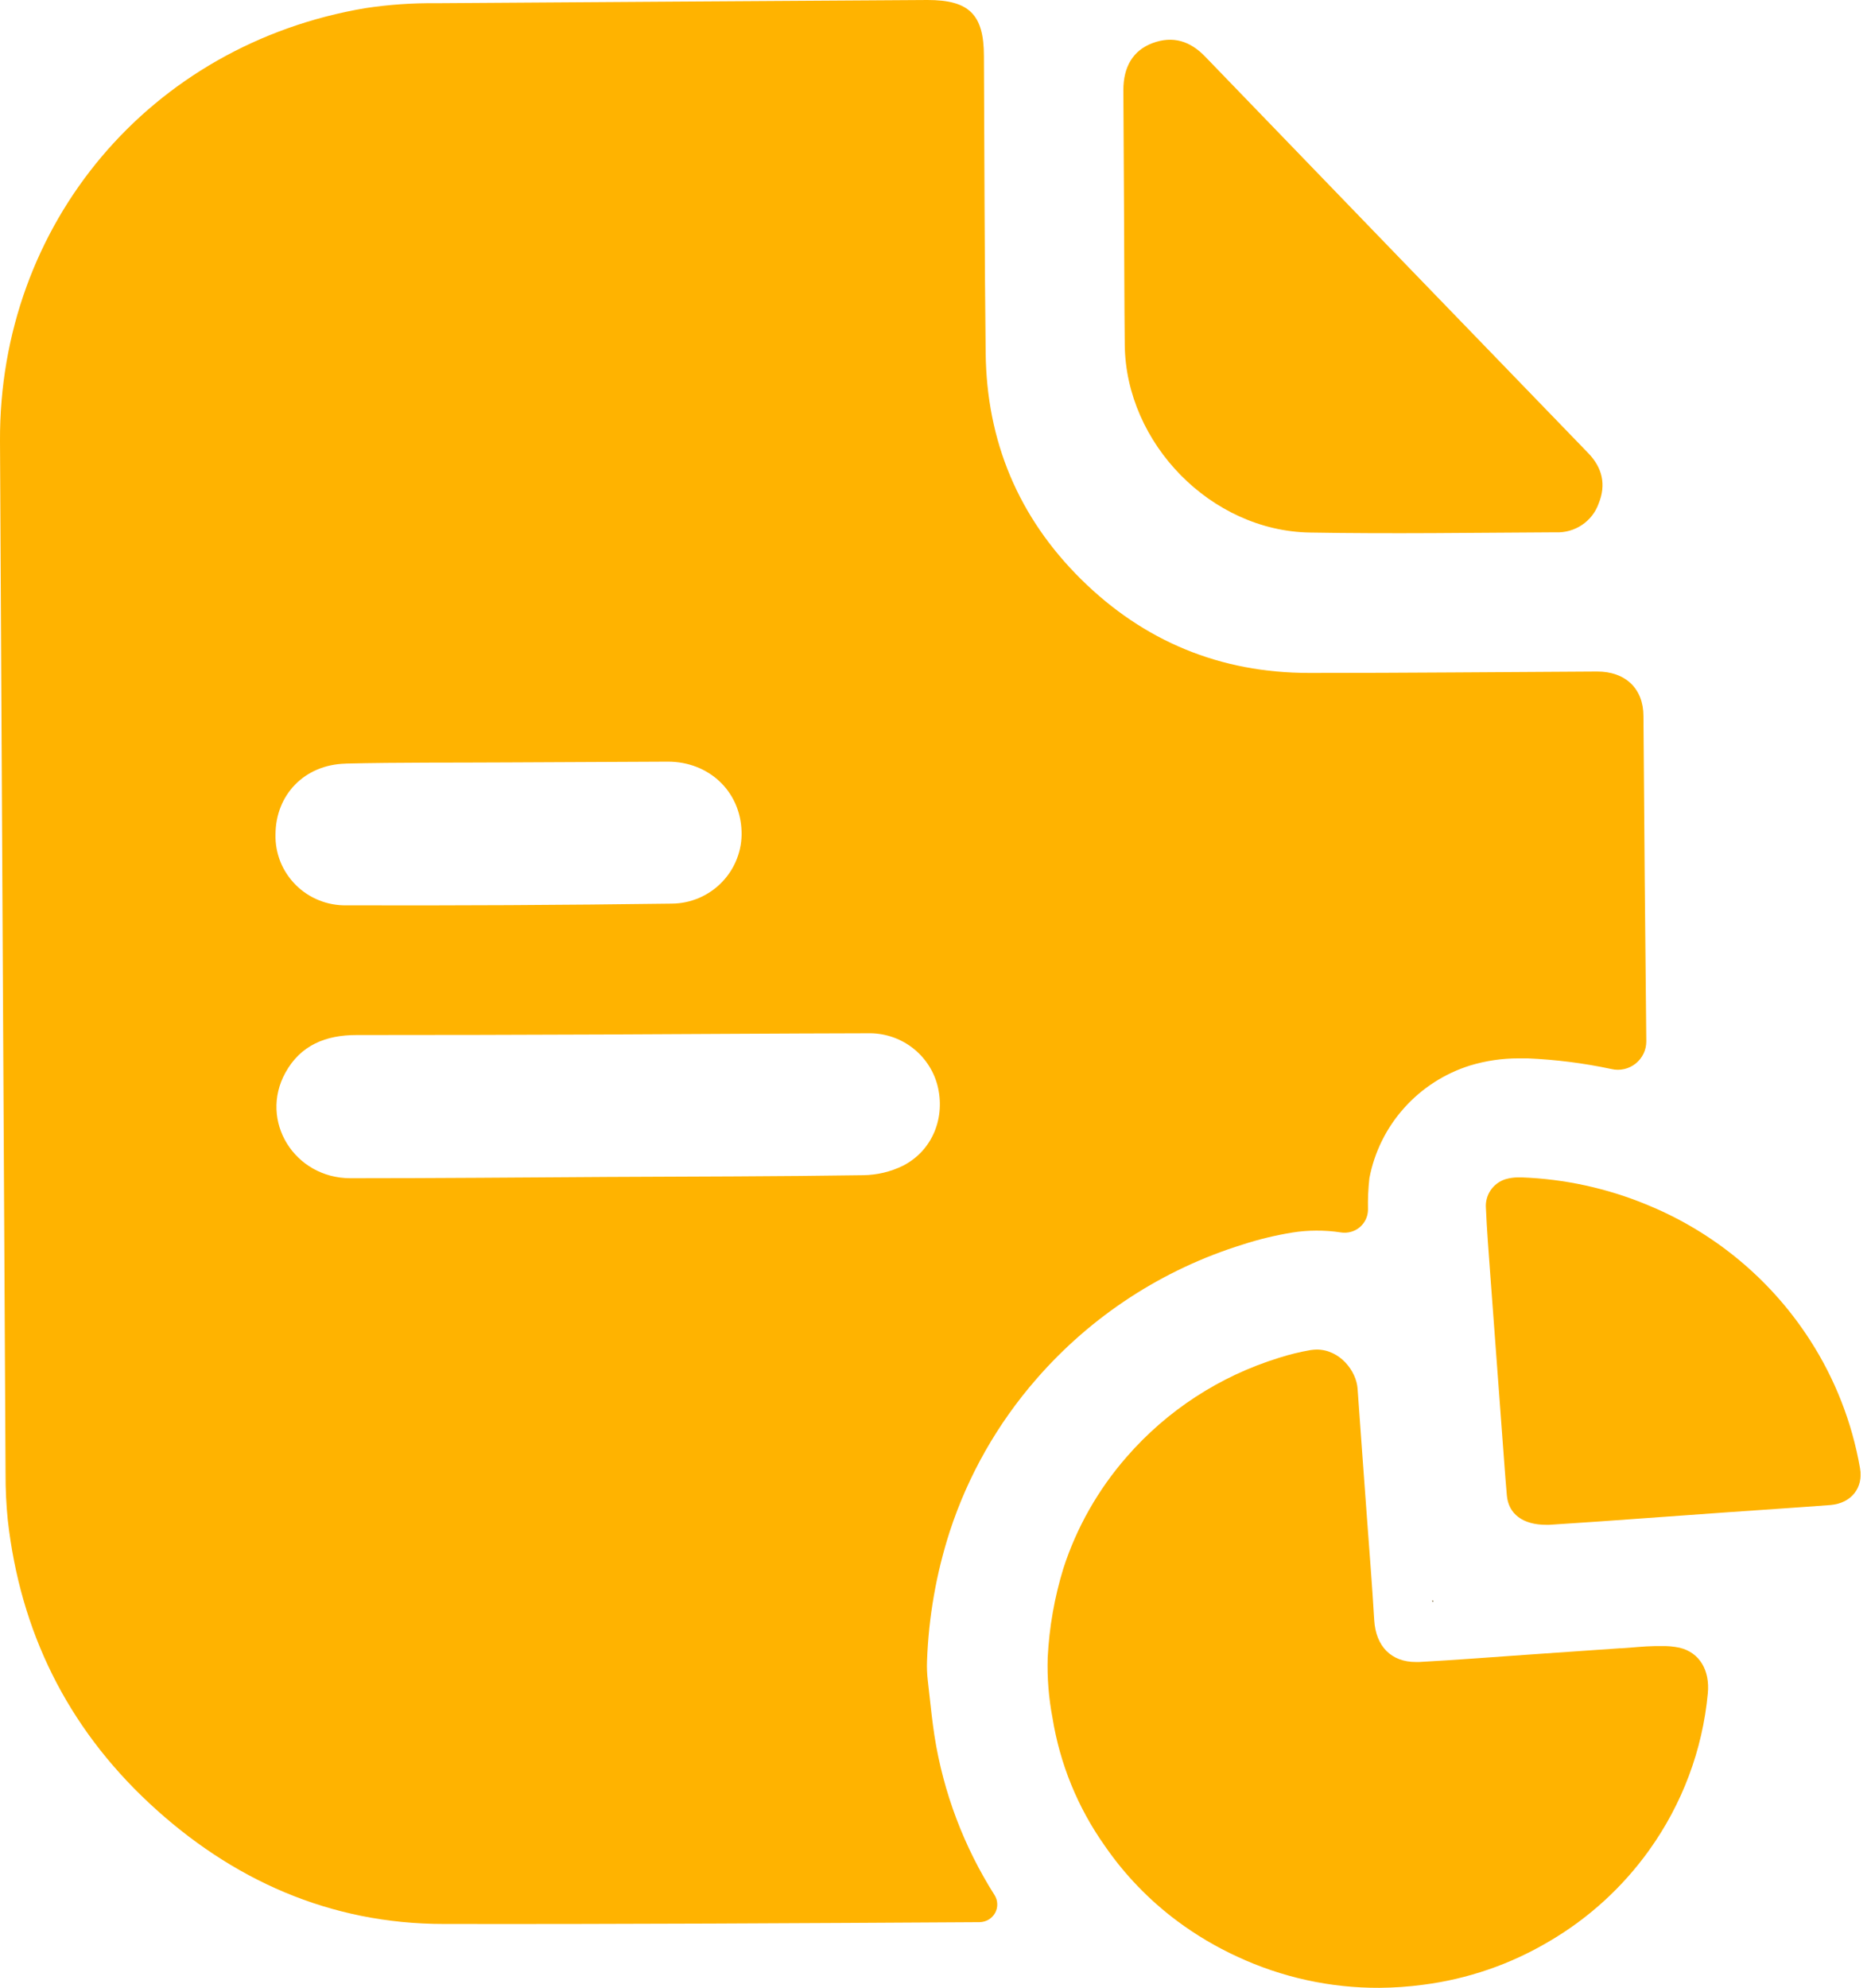 <svg width="32" height="34" viewBox="0 0 32 34" fill="none" xmlns="http://www.w3.org/2000/svg">
<path d="M28.108 12.246C28.108 11.773 27.797 11.482 27.314 11.484C25.672 11.492 24.03 11.509 22.39 11.508C20.872 11.508 19.564 10.968 18.49 9.906C17.416 8.843 16.874 7.544 16.858 6.035C16.838 4.344 16.837 2.652 16.828 0.959C16.828 0.246 16.573 0 15.864 0C13.057 0.017 10.251 0.036 7.444 0.055C7.045 0.051 6.646 0.079 6.251 0.139C2.567 0.759 -0.019 3.829 0 7.546L0.047 16.353C0.063 19.305 0.079 22.257 0.095 25.209C0.094 25.471 0.107 25.733 0.133 25.994C0.347 27.9 1.147 29.525 2.552 30.836C3.958 32.147 5.645 32.902 7.59 32.902C10.645 32.907 13.699 32.889 16.754 32.871C16.808 32.87 16.861 32.855 16.908 32.828C16.954 32.8 16.993 32.761 17.019 32.714C17.045 32.667 17.058 32.614 17.056 32.56C17.055 32.506 17.039 32.454 17.01 32.408C16.484 31.579 16.134 30.651 15.982 29.683C15.945 29.437 15.92 29.207 15.896 28.986C15.887 28.9 15.877 28.813 15.867 28.727C15.855 28.621 15.851 28.514 15.855 28.407C15.882 27.654 16.012 26.91 16.243 26.193C16.556 25.232 17.061 24.344 17.727 23.581C18.664 22.503 19.886 21.707 21.254 21.283C21.53 21.193 21.814 21.125 22.101 21.078C22.237 21.056 22.374 21.045 22.512 21.045C22.653 21.044 22.795 21.054 22.935 21.076C22.992 21.085 23.05 21.081 23.105 21.066C23.16 21.051 23.212 21.024 23.256 20.987C23.299 20.95 23.335 20.904 23.359 20.853C23.384 20.801 23.396 20.745 23.397 20.688C23.393 20.507 23.401 20.327 23.421 20.148C23.506 19.702 23.711 19.287 24.015 18.948C24.318 18.608 24.709 18.357 25.144 18.221C25.411 18.14 25.689 18.099 25.968 18.099C26.021 18.099 26.075 18.099 26.128 18.099C26.611 18.12 27.091 18.181 27.563 18.282C27.634 18.299 27.709 18.298 27.78 18.282C27.851 18.266 27.918 18.233 27.975 18.188C28.032 18.142 28.078 18.084 28.11 18.018C28.141 17.953 28.157 17.881 28.157 17.808C28.137 15.955 28.121 14.101 28.108 12.246ZM5.911 13.058C6.838 13.036 7.766 13.044 8.691 13.038C9.601 13.034 10.511 13.03 11.422 13.025C12.125 13.025 12.662 13.532 12.683 14.216C12.689 14.376 12.662 14.535 12.604 14.684C12.547 14.833 12.46 14.969 12.349 15.084C12.238 15.2 12.105 15.291 11.958 15.355C11.81 15.418 11.652 15.452 11.491 15.453C9.638 15.478 7.782 15.487 5.926 15.482C5.765 15.485 5.606 15.456 5.457 15.396C5.309 15.337 5.173 15.248 5.06 15.135C4.947 15.022 4.857 14.888 4.797 14.74C4.738 14.592 4.708 14.433 4.712 14.274C4.712 13.596 5.204 13.076 5.911 13.059V13.058ZM15.444 19.935C15.233 20.039 15 20.094 14.764 20.097C13.311 20.119 11.858 20.12 10.405 20.127C8.935 20.136 7.465 20.149 5.995 20.149C5.034 20.149 4.427 19.166 4.882 18.343C5.141 17.873 5.572 17.7 6.096 17.7C7.498 17.7 8.9 17.697 10.302 17.691C11.814 17.685 13.327 17.673 14.84 17.67C15.11 17.663 15.374 17.746 15.591 17.907C15.807 18.068 15.963 18.296 16.032 18.555C16.175 19.105 15.953 19.674 15.444 19.935ZM24.498 27.368V27.389H24.517L24.498 27.368Z" fill="#FFB300"/>
<path d="M19.225 3.747C19.221 3.009 19.217 2.273 19.213 1.54C19.213 1.139 19.381 0.861 19.712 0.737C20.062 0.607 20.357 0.703 20.611 0.967C22.795 3.23 24.979 5.491 27.164 7.749C27.405 7.998 27.474 8.288 27.342 8.611C27.289 8.76 27.189 8.889 27.057 8.977C26.925 9.066 26.768 9.11 26.608 9.103C25.206 9.11 23.803 9.132 22.402 9.107C20.713 9.079 19.257 7.585 19.237 5.902C19.229 5.184 19.229 4.466 19.225 3.747Z" fill="#FFB300"/>
<path d="M29.209 28.959C29.119 29.927 28.771 30.853 28.203 31.644C27.748 32.278 27.164 32.81 26.488 33.204C25.829 33.594 25.097 33.845 24.336 33.942C24.09 33.975 23.842 33.992 23.594 33.994C22.753 33.998 21.922 33.815 21.16 33.46C20.799 33.294 20.455 33.09 20.136 32.853C19.654 32.494 19.235 32.059 18.895 31.565C18.433 30.913 18.128 30.165 18.001 29.378C17.936 29.037 17.908 28.691 17.919 28.345C17.945 27.828 18.035 27.316 18.187 26.821C18.414 26.119 18.783 25.471 19.27 24.914C19.961 24.119 20.862 23.533 21.872 23.221C22.051 23.163 22.234 23.119 22.419 23.087C22.453 23.082 22.486 23.08 22.52 23.079C22.918 23.079 23.199 23.448 23.219 23.749C23.269 24.48 23.326 25.209 23.378 25.939C23.421 26.529 23.469 27.119 23.504 27.71C23.532 28.153 23.793 28.424 24.221 28.422C24.237 28.422 24.254 28.422 24.271 28.422C24.917 28.387 25.562 28.335 26.208 28.291L27.71 28.187H27.735C27.924 28.175 28.111 28.153 28.299 28.15H28.409C28.516 28.146 28.623 28.156 28.728 28.178C29.071 28.261 29.247 28.568 29.209 28.959Z" fill="#FFB300"/>
<path d="M24.498 27.367V27.389H24.517L24.498 27.367Z" fill="#222222"/>
<path d="M31.312 25.737C30.726 25.782 30.139 25.819 29.553 25.861L28.158 25.961L27.318 26.021L26.495 26.076C26.477 26.076 26.462 26.076 26.446 26.076C26.043 26.076 25.8 25.889 25.772 25.574C25.754 25.376 25.74 25.177 25.725 24.983C25.646 23.92 25.567 22.856 25.488 21.793C25.461 21.416 25.43 21.038 25.414 20.66C25.405 20.552 25.434 20.445 25.494 20.355C25.555 20.265 25.644 20.199 25.747 20.166C25.82 20.145 25.895 20.134 25.97 20.135H26.029C26.762 20.162 27.483 20.32 28.161 20.599C28.219 20.623 28.277 20.648 28.334 20.673C29.409 21.15 30.319 21.928 30.954 22.913C31.385 23.58 31.676 24.326 31.812 25.107C31.872 25.441 31.664 25.706 31.312 25.737Z" fill="#FFB300"/>
</svg>
